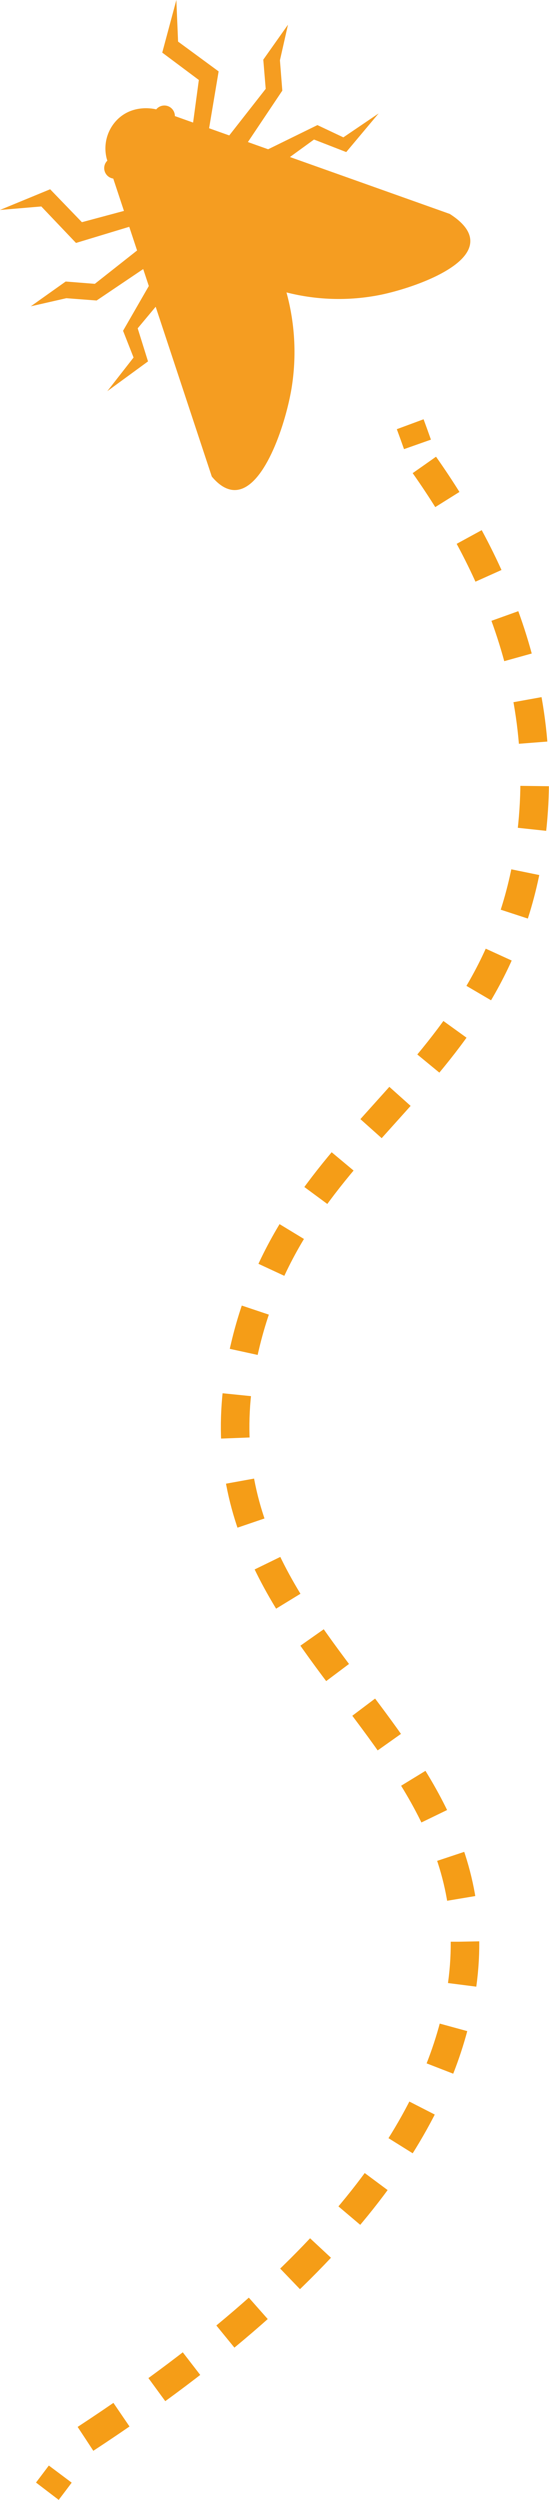 <?xml version="1.0" encoding="UTF-8"?>
<svg id="Lag_1" data-name="Lag 1" xmlns="http://www.w3.org/2000/svg" viewBox="0 0 153.86 699.36">
  <defs>
    <style>
      .cls-1 {
        stroke-dasharray: 0 0 0 0 0 0 12.14 12.14;
      }

      .cls-1, .cls-2 {
        fill: none;
        stroke: #f59d17;
        stroke-miterlimit: 10;
        stroke-width: 8px;
      }

      .cls-3 {
        fill: #f59d21;
        stroke: #f59d21;
        stroke-miterlimit: 10;
        stroke-width: 1px;
      }
    </style>
  </defs>
  <g id="natsvaermer">
    <path id="Path_591" data-name="Path 591" class="cls-3" d="M80.21,44.08l-5.03-1.78,13.78-6.75,7.31,3.45,7.16-4.85-6.55,7.8-8.95-3.48-7.72,5.6Z"/>
    <path id="Path_592" data-name="Path 592" class="cls-3" d="M68.72,40c2.15,.77,4.3,1.54,6.46,2.3,16.88,6,33.77,12,50.65,18,2.51,1.61,5.44,4.06,5.48,7.08,.1,7.06-15.68,12.71-24.66,14.59-8.97,1.82-18.25,1.52-27.08-.87,2.6,8.99,3.15,18.45,1.61,27.68-1.86,10.77-7.88,27.8-15.4,27.82-2.44,0-4.51-1.79-5.98-3.53-5.33-16.09-10.66-32.18-15.98-48.26l-5.79,6.93,2.87,9.17-8.23,6.01,5.33-6.82-2.96-7.52,7.21-12.51c-.62-1.86-1.23-3.72-1.85-5.58l-13.46,9.07-8.39-.64-7.58,1.73,7.58-5.38,8.18,.65,12.27-9.67c-.82-2.47-1.64-4.94-2.46-7.42l-15.09,4.57-9.68-10.16-8.6,.73,10.76-4.43,8.87,9.18,12.5-3.35,.24,.47c-1.14-3.45-2.29-6.9-3.43-10.35-1.35-.03-2.43-1.14-2.41-2.5,.01-.56,.21-1.1,.58-1.53,.11-.13,.24-.26,.38-.36-.08-.25-.17-.5-.25-.76-1.04-3.9,.15-8.06,3.11-10.81,4.18-3.84,9.58-2.58,10-2.48l.44,.16c.07-.12,.14-.23,.23-.33,.88-1.03,2.43-1.16,3.46-.28,.64,.55,.96,1.39,.84,2.22,2.01,.72,4.02,1.43,6.04,2.15l1.73-12.82-10.22-7.63,3.02-11.24,.36,8.62,11.31,8.3-2.69,16.01c2.13,.76,4.25,1.52,6.38,2.27l10.56-13.47-.68-8.18,5.37-7.59-1.72,7.59,.66,8.39-9.91,14.78Z"/>
  </g>
  <g id="gult_spor" data-name="gult spor">
    <path id="Path_312" data-name="Path 312" class="cls-2" d="M13.27,696.93c1.22-1.6,2.43-3.2,3.62-4.79"/>
    <path id="Path_313" data-name="Path 313" class="cls-1" d="M23.96,682.28c74.4-48.68,97.68-89.77,104.24-119.65,17.57-80.11-80.48-101.01-59.29-187.03,15.04-61.08,69.76-72.07,79.57-138.76,6.4-43.43-10.73-80.09-29.55-106.77"/>
    <path id="Path_314" data-name="Path 314" class="cls-2" d="M117,124.32c-.68-1.93-1.36-3.8-2.04-5.64"/>
  </g>
</svg>